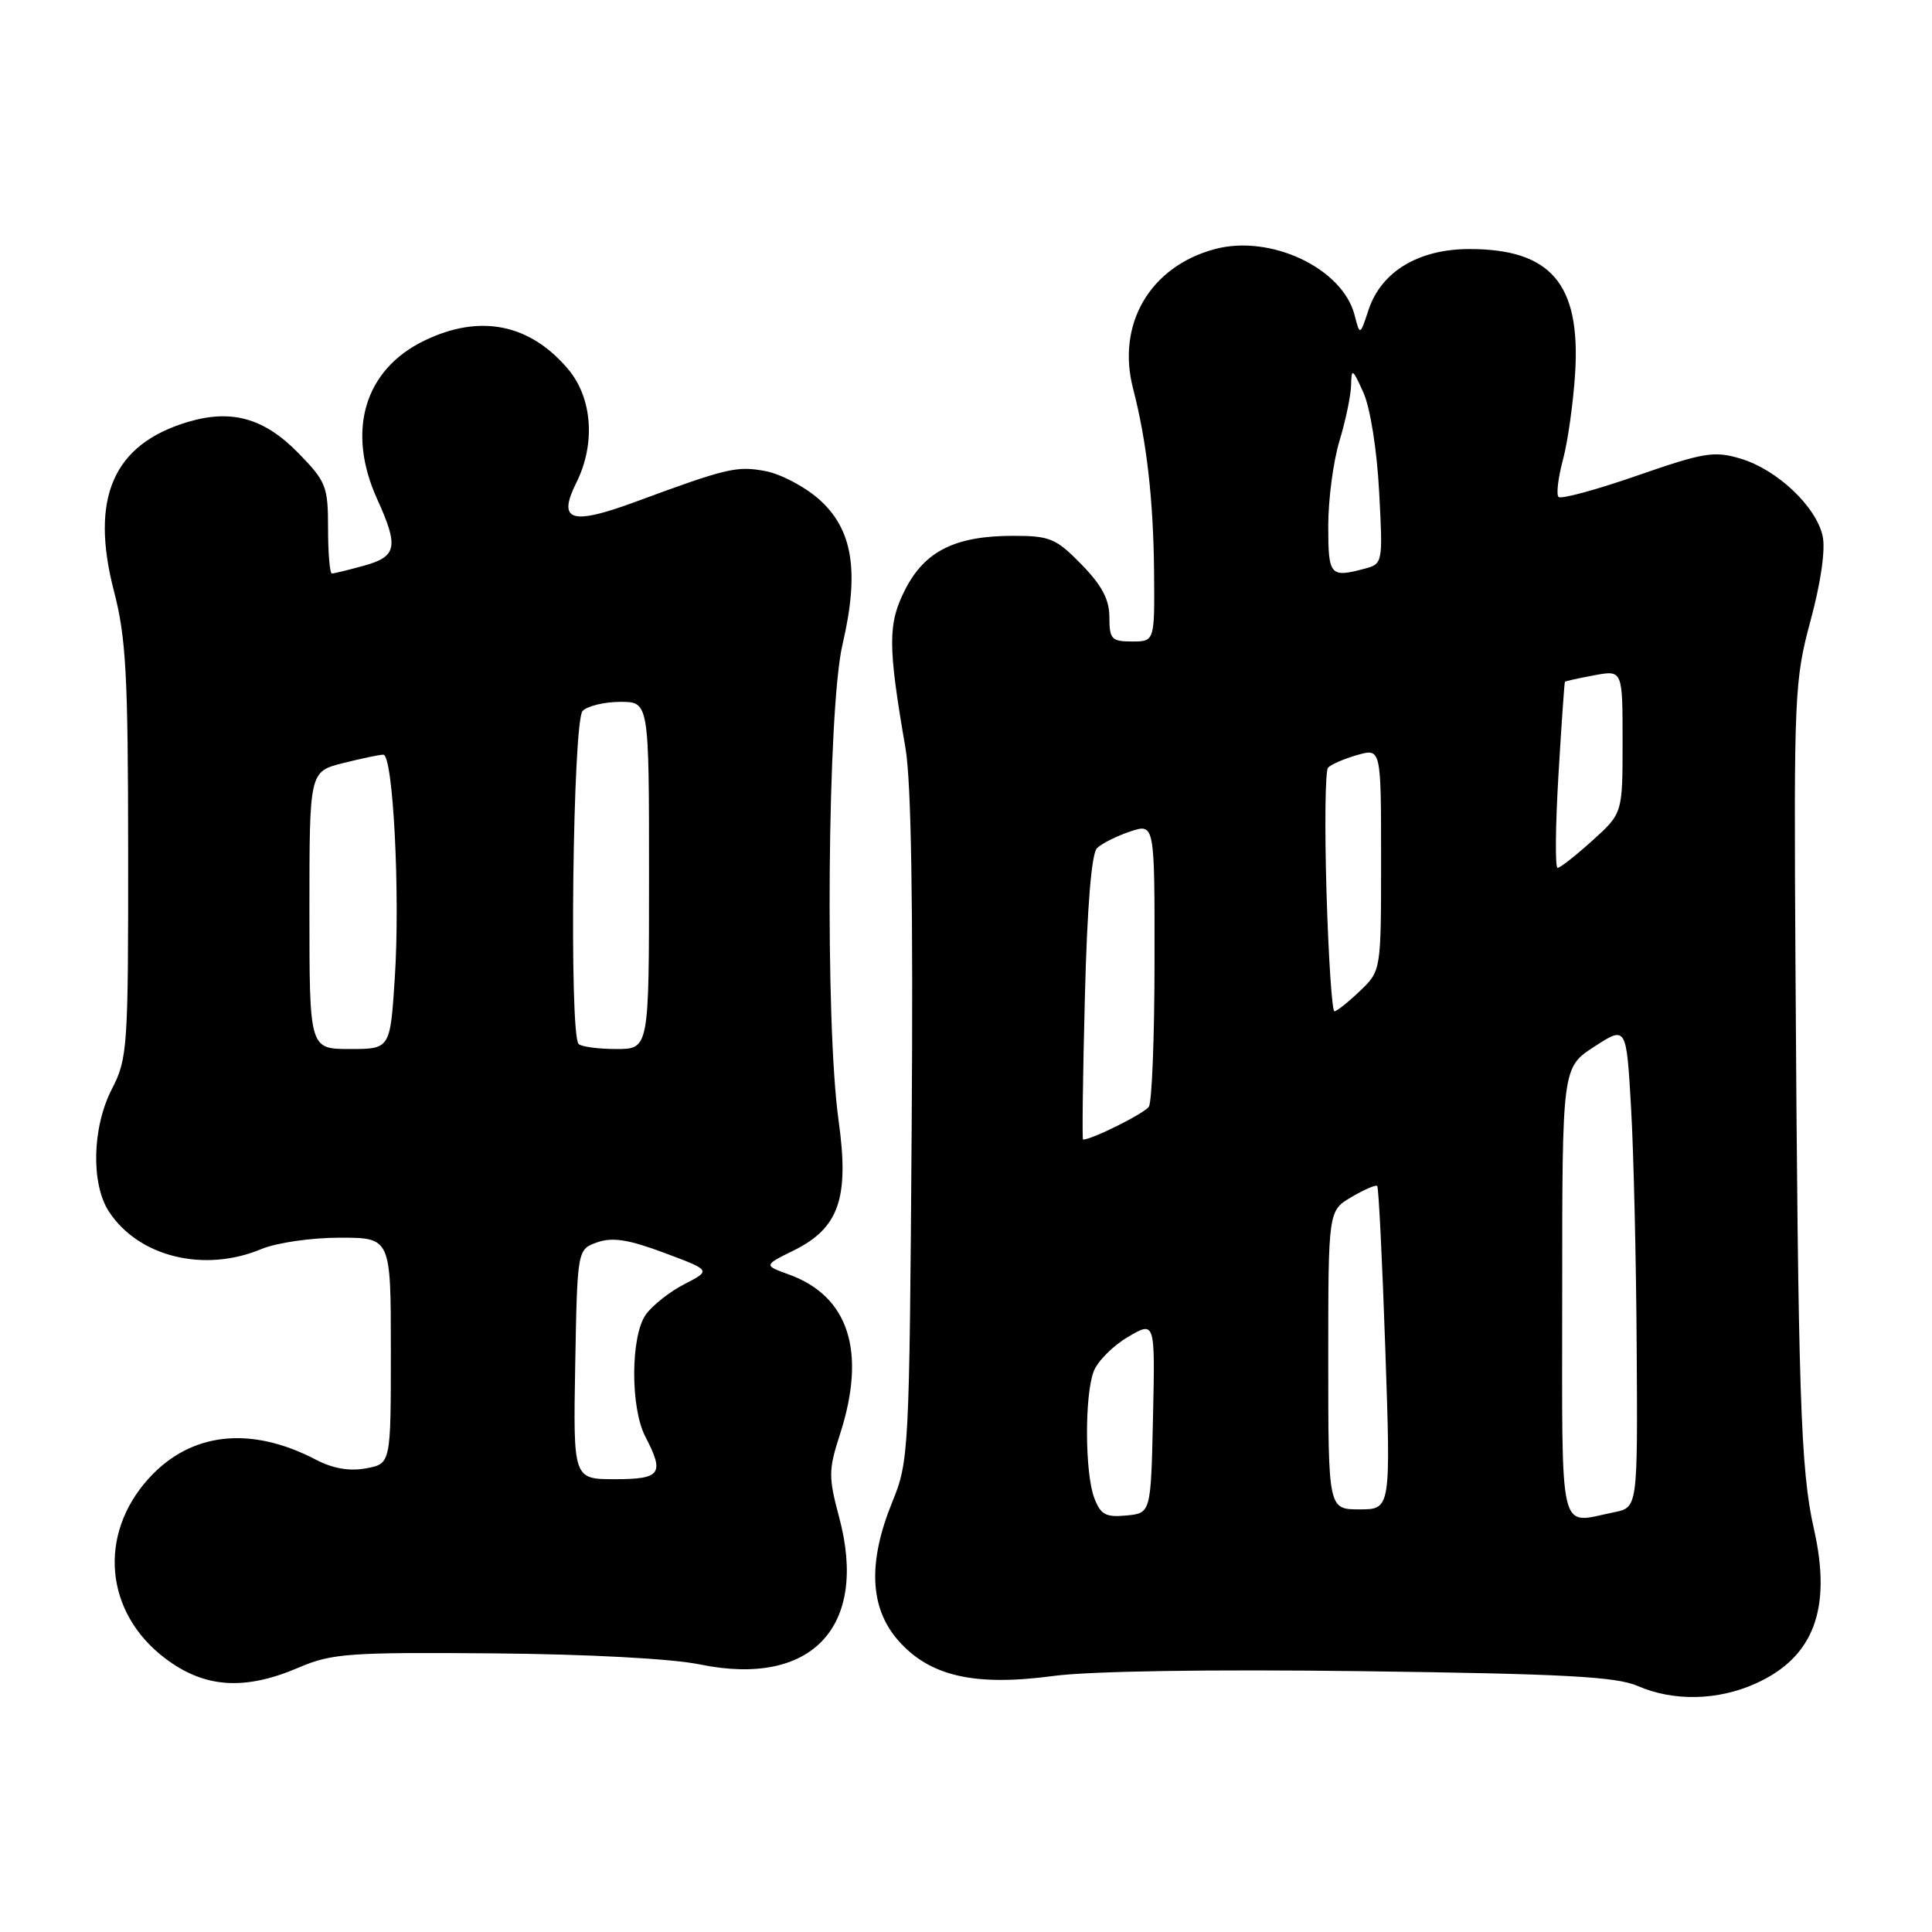 <?xml version="1.0" encoding="UTF-8" standalone="no"?>
<!DOCTYPE svg PUBLIC "-//W3C//DTD SVG 1.1//EN" "http://www.w3.org/Graphics/SVG/1.1/DTD/svg11.dtd" >
<svg xmlns="http://www.w3.org/2000/svg" xmlns:xlink="http://www.w3.org/1999/xlink" version="1.1" viewBox="0 0 256 256">
 <g >
 <path fill="currentColor"
d=" M 232.67 223.06 C 240.35 219.58 242.75 213.17 240.35 202.58 C 238.58 194.74 238.26 185.10 237.91 128.00 C 237.69 91.94 237.77 90.18 239.91 82.22 C 241.28 77.15 241.90 72.82 241.51 71.03 C 240.65 67.11 235.47 62.22 230.66 60.78 C 227.13 59.72 225.82 59.94 216.93 63.02 C 211.53 64.90 206.84 66.17 206.52 65.85 C 206.19 65.53 206.46 63.29 207.11 60.88 C 207.75 58.47 208.48 53.28 208.72 49.35 C 209.43 37.60 205.48 33.00 194.70 33.00 C 187.98 33.00 183.03 35.98 181.35 41.03 C 180.20 44.50 180.20 44.50 179.49 41.75 C 177.89 35.53 168.34 31.02 160.96 33.01 C 152.38 35.32 147.92 42.94 150.14 51.50 C 151.94 58.43 152.83 66.19 152.92 75.75 C 153.00 85.00 153.00 85.00 150.00 85.00 C 147.29 85.00 147.00 84.69 147.00 81.79 C 147.00 79.44 146.01 77.57 143.30 74.79 C 139.93 71.34 139.12 71.00 134.26 71.00 C 126.59 71.00 122.55 73.01 119.95 78.10 C 117.63 82.65 117.63 85.49 119.98 99.12 C 120.75 103.60 121.01 119.94 120.80 149.62 C 120.50 192.42 120.43 193.64 118.24 199.00 C 114.97 207.02 115.23 213.05 119.02 217.37 C 123.19 222.12 129.14 223.48 139.61 222.07 C 144.43 221.43 160.32 221.18 180.50 221.44 C 207.17 221.79 214.17 222.16 217.00 223.40 C 221.75 225.47 227.65 225.34 232.67 223.06 Z  M 39.61 220.95 C 43.96 219.09 46.21 218.92 65.44 219.08 C 77.95 219.19 89.04 219.78 92.76 220.55 C 107.55 223.58 115.09 215.59 111.19 201.04 C 109.76 195.68 109.77 194.78 111.32 189.99 C 114.83 179.09 112.47 171.75 104.54 168.88 C 101.18 167.66 101.18 167.66 105.21 165.67 C 111.18 162.71 112.55 158.74 111.12 148.50 C 109.30 135.51 109.64 93.94 111.63 85.43 C 113.91 75.66 113.00 70.09 108.47 66.11 C 106.58 64.45 103.41 62.79 101.41 62.42 C 97.63 61.71 96.34 62.01 84.16 66.51 C 75.63 69.65 73.83 69.05 76.38 63.93 C 78.93 58.82 78.49 52.74 75.30 48.94 C 70.21 42.89 63.58 41.57 56.22 45.14 C 48.28 48.98 45.87 57.09 49.98 66.14 C 52.85 72.47 52.60 73.74 48.25 74.95 C 46.19 75.52 44.27 75.99 43.98 75.99 C 43.70 76.00 43.47 73.31 43.47 70.03 C 43.47 64.44 43.22 63.81 39.54 60.04 C 35.00 55.39 30.68 54.18 24.86 55.92 C 14.99 58.88 11.90 65.99 15.10 78.33 C 16.70 84.46 16.97 89.44 16.98 112.79 C 17.00 138.85 16.90 140.27 14.83 144.29 C 12.21 149.37 12.03 156.87 14.44 160.55 C 18.37 166.55 27.06 168.68 34.65 165.50 C 36.65 164.67 41.26 164.00 45.02 164.00 C 51.79 164.00 51.79 164.00 51.79 178.97 C 51.79 193.95 51.79 193.95 48.52 194.56 C 46.32 194.97 44.13 194.60 41.87 193.42 C 33.17 188.88 25.24 189.78 19.68 195.93 C 12.96 203.37 13.89 213.66 21.83 219.70 C 27.05 223.68 32.37 224.06 39.61 220.95 Z  M 145.00 198.50 C 143.75 195.20 143.70 184.93 144.92 181.71 C 145.43 180.38 147.46 178.33 149.45 177.16 C 153.06 175.03 153.06 175.03 152.78 187.77 C 152.50 200.50 152.50 200.50 149.25 200.81 C 146.52 201.08 145.84 200.70 145.00 198.50 Z  M 207.00 171.22 C 207.00 141.45 207.00 141.45 211.25 138.69 C 215.50 135.93 215.50 135.93 216.12 146.71 C 216.47 152.65 216.80 167.01 216.87 178.62 C 217.00 199.75 217.00 199.75 213.88 200.38 C 206.40 201.87 207.00 204.43 207.00 171.22 Z  M 176.00 180.22 C 176.00 160.43 176.00 160.43 179.07 158.62 C 180.76 157.62 182.30 156.96 182.49 157.15 C 182.68 157.35 183.16 167.06 183.56 178.75 C 184.29 200.00 184.29 200.00 180.14 200.00 C 176.00 200.00 176.00 200.00 176.00 180.22 Z  M 143.75 132.25 C 144.05 120.15 144.63 113.10 145.36 112.38 C 145.99 111.77 147.96 110.78 149.75 110.18 C 153.00 109.10 153.00 109.10 152.98 127.30 C 152.98 137.31 152.64 146.01 152.23 146.64 C 151.66 147.52 144.71 151.00 143.51 151.00 C 143.38 151.00 143.48 142.56 143.75 132.25 Z  M 175.77 118.25 C 175.51 109.59 175.60 102.15 175.97 101.73 C 176.33 101.31 178.07 100.55 179.82 100.05 C 183.00 99.14 183.00 99.14 183.00 113.88 C 183.00 128.63 183.00 128.63 180.20 131.31 C 178.65 132.79 177.13 134.00 176.82 134.00 C 176.50 134.00 176.03 126.91 175.77 118.25 Z  M 206.50 102.75 C 206.90 96.01 207.29 90.43 207.36 90.34 C 207.44 90.25 209.19 89.86 211.25 89.48 C 215.00 88.78 215.00 88.78 215.00 98.27 C 215.00 107.77 215.00 107.77 211.00 111.38 C 208.80 113.37 206.72 115.00 206.39 115.00 C 206.05 115.00 206.10 109.49 206.50 102.75 Z  M 176.00 69.66 C 176.00 66.17 176.67 61.11 177.49 58.41 C 178.31 55.71 179.00 52.38 179.03 51.00 C 179.07 48.73 179.22 48.82 180.65 52.00 C 181.56 54.01 182.45 59.59 182.74 65.10 C 183.25 74.55 183.22 74.71 180.88 75.34 C 176.23 76.58 176.00 76.31 176.00 69.66 Z  M 76.22 180.77 C 76.50 165.55 76.50 165.55 79.15 164.61 C 81.17 163.91 83.29 164.24 88.02 166.01 C 94.24 168.33 94.24 168.33 90.68 170.16 C 88.73 171.16 86.42 172.99 85.56 174.21 C 83.55 177.09 83.52 186.55 85.51 190.36 C 88.08 195.30 87.57 196.00 81.47 196.00 C 75.95 196.00 75.95 196.00 76.22 180.77 Z  M 41.00 120.62 C 41.00 102.24 41.00 102.24 45.44 101.12 C 47.89 100.50 50.29 100.00 50.79 100.00 C 52.09 100.00 53.04 118.55 52.31 129.62 C 51.70 139.00 51.70 139.00 46.35 139.00 C 41.00 139.00 41.00 139.00 41.00 120.62 Z  M 76.67 138.33 C 75.40 137.07 75.90 95.50 77.20 94.20 C 77.86 93.54 80.11 93.00 82.20 93.00 C 86.00 93.00 86.00 93.00 86.00 116.00 C 86.00 139.00 86.00 139.00 81.67 139.00 C 79.28 139.00 77.03 138.70 76.67 138.33 Z "/>
</g>
</svg>